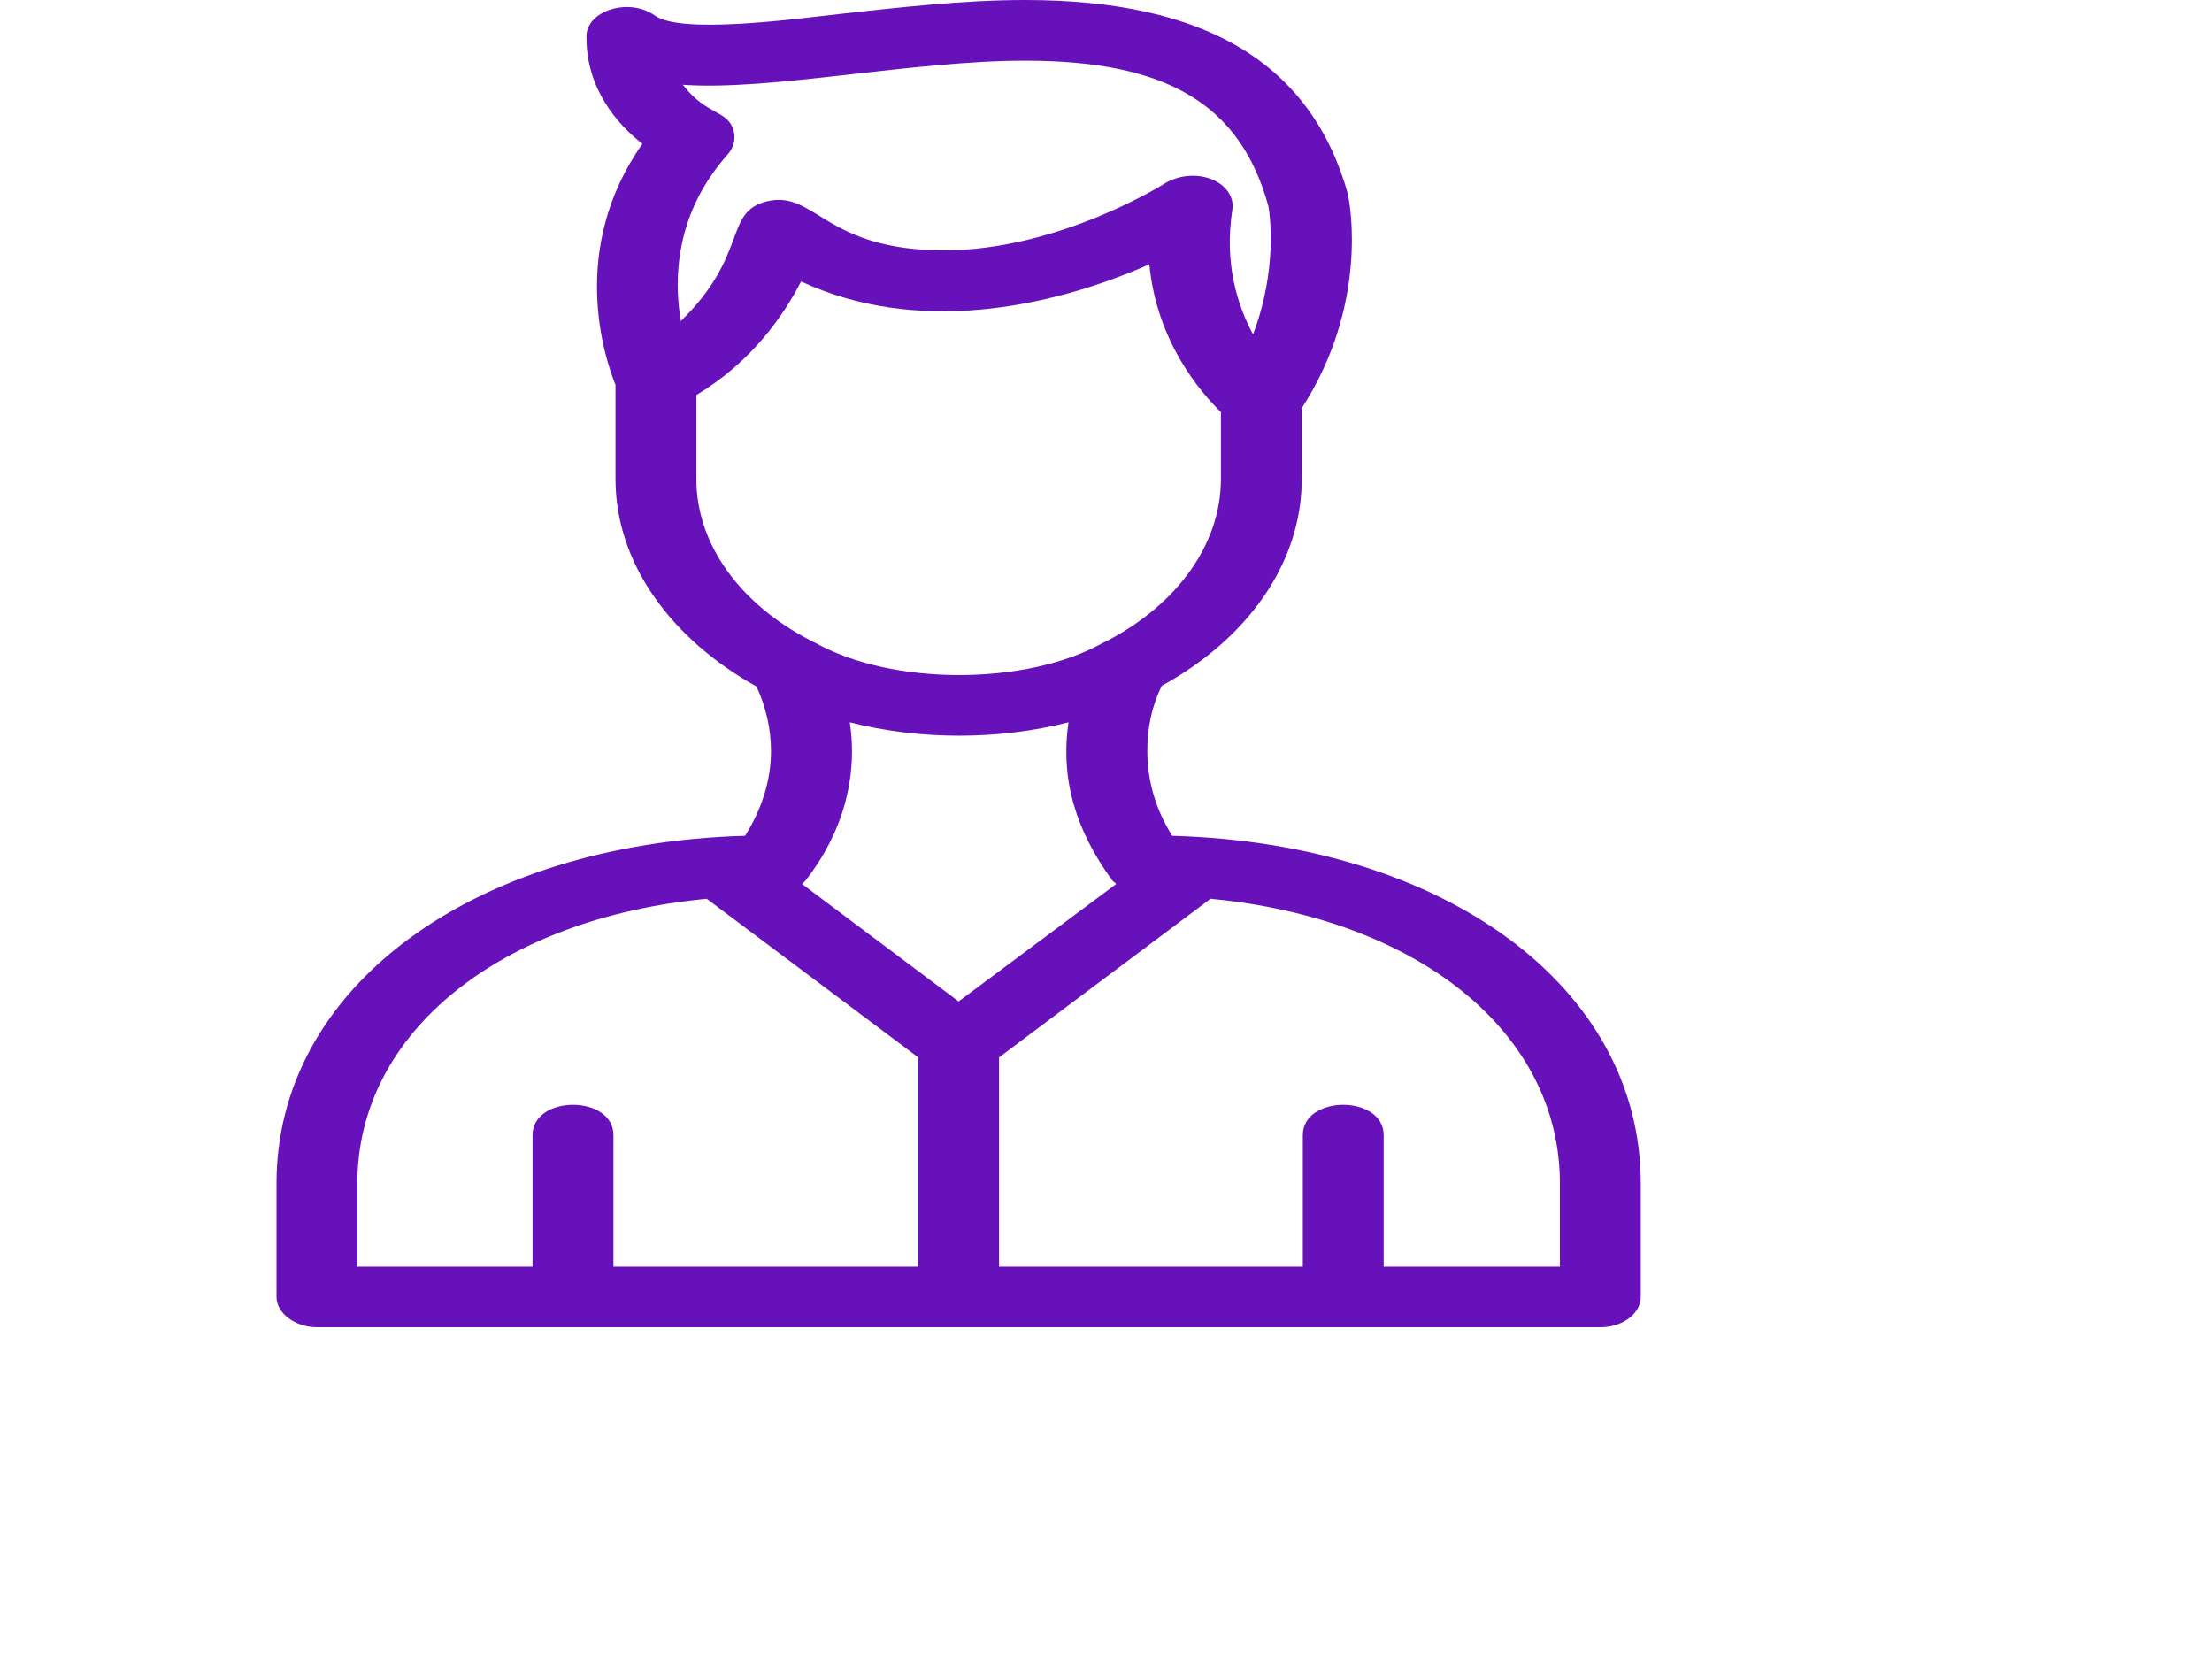 <svg width="40" height="30" viewBox="0 0 40 30" fill="none" xmlns="http://www.w3.org/2000/svg">
<path fill-rule="evenodd" clip-rule="evenodd" d="M13.473 15.114C13.773 14.636 13.942 14.116 13.942 13.582C13.942 13.174 13.848 12.78 13.68 12.415C12.142 11.557 11.13 10.193 11.13 8.661V6.96C10.943 6.496 10.268 4.513 11.617 2.601C11.168 2.25 10.605 1.617 10.605 0.675C10.586 0.197 11.374 -0.056 11.842 0.281C12.311 0.619 14.317 0.351 15.179 0.253C16.21 0.141 17.391 0 18.535 0C21.816 0 23.728 1.153 24.384 3.543V3.571C24.402 3.656 24.759 5.497 23.54 7.381V8.661C23.54 10.193 22.547 11.557 21.009 12.401C20.822 12.78 20.747 13.174 20.747 13.582C20.747 14.116 20.897 14.636 21.197 15.114C26.146 15.255 29.67 17.856 29.67 21.399V23.452C29.67 23.747 29.352 24 28.939 24H5.731C5.337 24 5 23.747 5 23.452V21.399C5 17.856 8.543 15.255 13.473 15.114ZM21.89 16.253L18.066 19.121V22.903H23.559V20.527C23.559 19.796 25.021 19.796 25.021 20.527V22.903H28.208V21.399C28.208 18.657 25.621 16.605 21.89 16.253ZM16.604 22.903V19.121L12.78 16.253C9.068 16.605 6.462 18.657 6.462 21.399V22.903H9.63V20.527C9.63 19.796 11.093 19.796 11.093 20.527V22.903H16.604ZM20.184 15.986C20.166 15.958 20.128 15.944 20.11 15.916C19.453 15.016 19.172 14.088 19.322 13.062C18.047 13.385 16.642 13.385 15.367 13.062C15.517 14.06 15.236 15.072 14.561 15.93C14.542 15.944 14.523 15.972 14.504 15.986L17.335 18.109L20.184 15.986ZM14.636 11.571C14.673 11.585 14.711 11.613 14.748 11.627C16.135 12.401 18.554 12.401 19.941 11.627C19.978 11.613 20.016 11.585 20.053 11.571C21.272 10.924 22.078 9.856 22.078 8.661V7.452C21.703 7.086 20.916 6.172 20.784 4.78C18.928 5.596 16.548 6.046 14.486 5.09C14.167 5.708 13.586 6.552 12.592 7.142V8.661C12.592 9.856 13.398 10.924 14.636 11.571ZM21.572 3.178C22.003 3.178 22.34 3.459 22.284 3.796C22.134 4.766 22.378 5.525 22.659 6.046C23.109 4.865 22.959 3.866 22.94 3.74C22.434 1.884 21.103 1.097 18.535 1.097C16.491 1.097 13.942 1.645 12.349 1.533C12.78 2.095 13.155 1.982 13.267 2.362C13.305 2.517 13.267 2.671 13.155 2.798C12.217 3.852 12.18 5.019 12.311 5.807C13.548 4.598 13.08 3.838 13.867 3.641C14.748 3.431 14.898 4.527 17.073 4.527C19.154 4.527 21.066 3.318 21.084 3.304C21.234 3.22 21.403 3.178 21.572 3.178Z" fill="#6711BA"/>
</svg>
